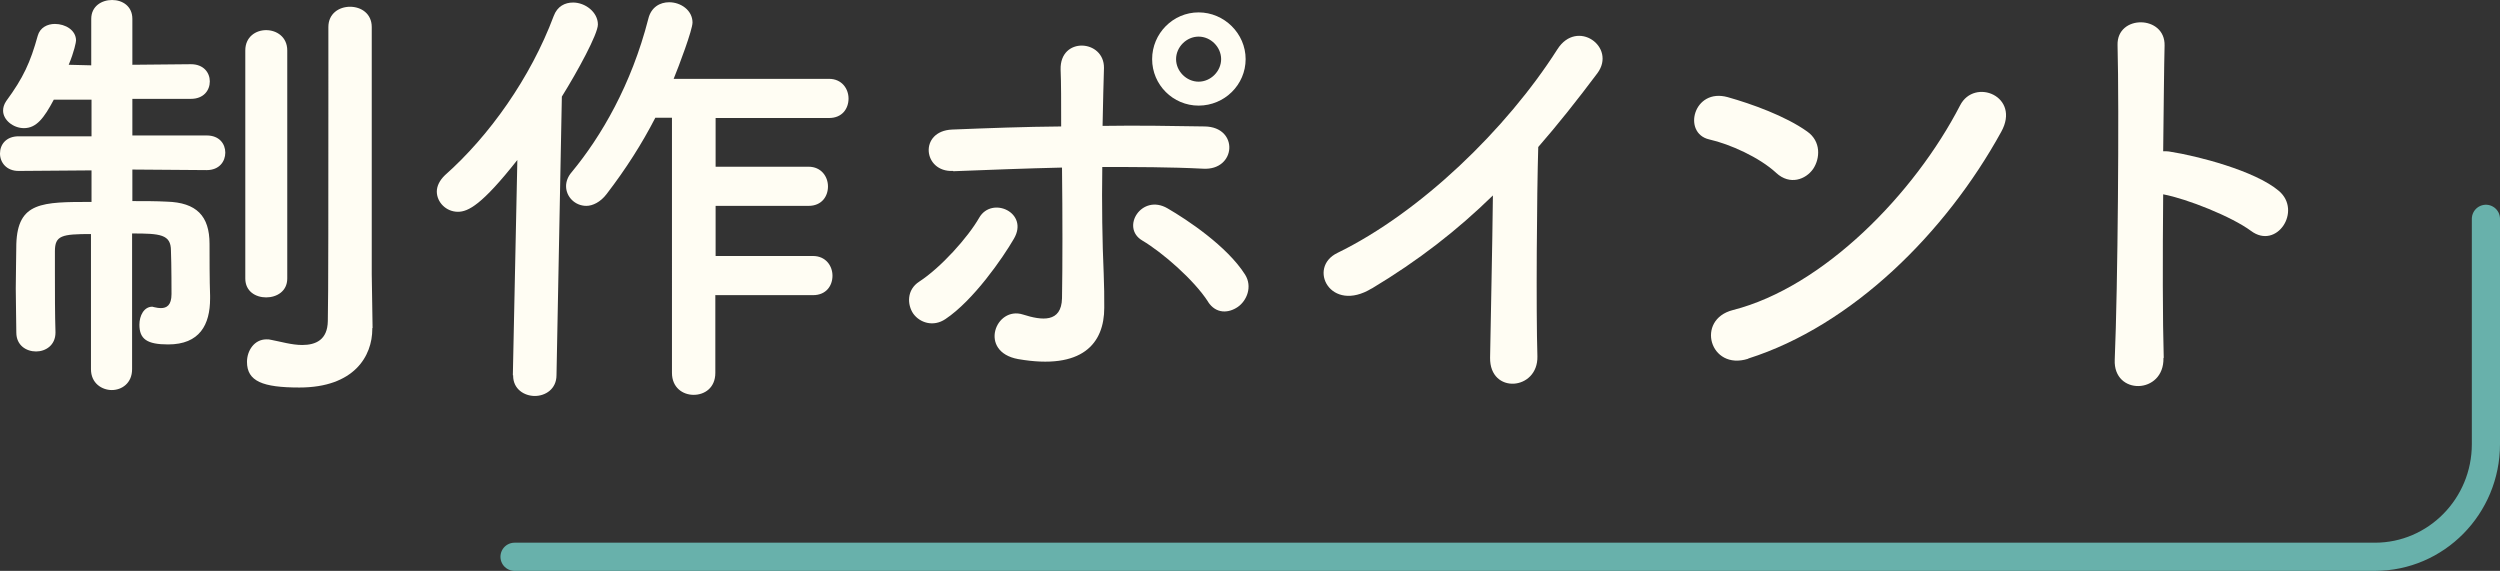 <?xml version="1.0" encoding="UTF-8"?>
<svg id="_レイヤー_2" data-name="レイヤー 2" xmlns="http://www.w3.org/2000/svg" viewBox="0 0 88.77 20.27">
  <rect x="0" y="0" width="88.77" height="20.27" fill="#333333" stroke="none"/>
  <defs>
    <style>
      .cls-1 {
        fill: none;
        stroke: #68b1ab;
        stroke-linecap: round;
        stroke-miterlimit: 10;
      }

      .cls-2 {
        fill: #fffdf3;
        stroke-width: 0px;
      }
    </style>
  </defs>
  <g id="letter">
    <g>
      <g>
        <path class="cls-2" d="M3.25,8.31c-1.06,0-1.3.05-1.3.61v.77c0,.69,0,1.5.02,2.1v.02c0,.45-.35.67-.69.67-.35,0-.7-.22-.7-.67s-.02-.99-.02-1.57.02-1.15.02-1.58c.05-1.49.91-1.49,2.67-1.49v-1.12l-2.59.02c-.43,0-.66-.3-.66-.62s.22-.61.66-.61h2.59v-1.3h-1.34c-.35.66-.62,1.01-1.06,1.01-.38,0-.74-.29-.74-.62,0-.11.03-.22.11-.34.61-.83.86-1.38,1.12-2.32.08-.29.34-.42.61-.42.37,0,.75.22.75.59,0,.05-.06.38-.26.86l.8.02V.67c0-.45.37-.67.74-.67s.72.22.72.67v1.63l2.08-.02c.45,0,.67.3.67.61,0,.32-.22.62-.67.62h-2.08v1.3h2.64c.45,0,.66.3.66.61s-.21.62-.66.62l-2.64-.02v1.12c.43,0,.85,0,1.22.02,1.06.03,1.52.51,1.52,1.5,0,.46,0,1.3.02,1.84v.1c0,.93-.37,1.63-1.49,1.63-.75,0-1.02-.19-1.02-.7,0-.32.16-.64.46-.64.02,0,.05.02.08.02.08.02.16.03.22.03.21,0,.38-.1.38-.5,0,0,0-1.07-.02-1.54,0-.58-.38-.61-1.38-.61v4.82c0,.5-.37.74-.72.74s-.74-.24-.74-.74v-4.82ZM8.71,1.79c0-.48.37-.72.74-.72s.75.24.75.72v8.1c0,.45-.37.67-.75.67s-.74-.22-.74-.67V1.79ZM13.22,11.65v.03c0,.96-.64,2.08-2.59,2.08-1.3,0-1.86-.22-1.86-.91,0-.4.26-.8.69-.8.06,0,.11,0,.18.02.32.06.72.18,1.09.18.48,0,.9-.18.91-.85.02-.59.02-4.99.02-7.92V.96c0-.48.38-.72.77-.72s.77.24.77.72v8.77l.03,1.92Z"/>
        <path class="cls-2" d="M18.21,13.33l.16-7.65c-1.26,1.6-1.75,1.84-2.11,1.84-.42,0-.75-.34-.75-.72,0-.19.1-.4.29-.58,1.57-1.39,3.04-3.46,3.86-5.65.13-.35.4-.48.69-.48.43,0,.88.34.88.78,0,.34-.72,1.66-1.28,2.56l-.19,9.89c0,.5-.4.74-.77.74s-.77-.24-.77-.72v-.02ZM25.4,10.47v2.77c0,.53-.38.78-.77.78s-.77-.26-.77-.78V4.18h-.59c-.48.93-1.04,1.81-1.73,2.71-.22.29-.5.42-.72.42-.4,0-.72-.32-.72-.7,0-.16.06-.34.21-.51,1.04-1.26,2.11-3.09,2.71-5.43.1-.42.42-.59.74-.59.42,0,.83.29.83.72,0,.26-.48,1.54-.67,2h5.52c.45,0,.69.35.69.7s-.22.69-.69.69h-4.03v1.73h3.3c.45,0,.69.35.69.7s-.22.69-.69.69h-3.3v1.78h3.46c.45,0,.69.35.69.7s-.22.69-.69.69h-3.46Z"/>
        <path class="cls-2" d="M32.43,11.14c-.22-.32-.24-.85.21-1.14.77-.5,1.73-1.57,2.13-2.27.45-.78,1.78-.18,1.23.75-.4.69-1.44,2.19-2.43,2.85-.43.29-.91.13-1.14-.19ZM33.84,6.07c-1.07.05-1.22-1.42-.03-1.47,1.26-.05,2.58-.1,3.87-.11,0-.85,0-1.57-.02-2.02-.03-1.18,1.55-1.07,1.54-.06-.02.5-.03,1.23-.05,2.06,1.23-.02,2.45,0,3.63.02,1.22.02,1.12,1.57-.06,1.5-1.18-.06-2.38-.06-3.58-.06-.02,1.3,0,2.67.05,3.78.02.51.02.77.02,1.22,0,1.26-.77,2.22-3.06,1.82-1.42-.26-.8-1.9.18-1.58.66.21,1.36.3,1.38-.58.02-1.14.02-2.96,0-4.64-1.28.03-2.58.08-3.86.13ZM42.9,10.72c-.5-.78-1.63-1.76-2.34-2.18-.78-.46-.02-1.68.9-1.14.69.4,2.11,1.34,2.75,2.35.27.43.06.93-.26,1.15-.32.22-.77.26-1.06-.19ZM42.56,3.75c-.91,0-1.65-.74-1.65-1.65s.74-1.66,1.65-1.66,1.67.75,1.67,1.66-.75,1.65-1.67,1.65ZM42.56,1.3c-.43,0-.8.37-.8.8s.37.8.8.8.8-.37.8-.8-.37-.8-.8-.8Z"/>
        <path class="cls-2" d="M48.71,10.24c-1.47.9-2.3-.74-1.22-1.26,2.95-1.44,6-4.39,7.81-7.23.7-1.1,2.11-.08,1.42.85-.72.96-1.41,1.83-2.1,2.62-.05,1.63-.08,5.83-.03,7.43.03,1.22-1.7,1.36-1.68.05.02-1.28.08-3.89.1-5.76-1.26,1.23-2.64,2.31-4.31,3.31Z"/>
        <path class="cls-2" d="M63.06,6.13c-.59-.54-1.62-1.01-2.37-1.18-.96-.22-.56-1.84.66-1.5.85.24,2.05.67,2.82,1.22.5.35.46.96.21,1.33-.26.37-.82.59-1.31.14ZM62.07,12.74c-1.36.43-1.87-1.39-.54-1.73,3.22-.82,6.45-4.13,8.07-7.27.51-.99,2.16-.32,1.46.94-1.98,3.6-5.3,6.88-8.98,8.05Z"/>
        <path class="cls-2" d="M76.82,12.71c.03,1.3-1.79,1.34-1.73.06.11-2.59.16-8.87.1-11.17-.03-1.09,1.7-1.07,1.67.02-.02.78-.03,2.18-.05,3.75.08,0,.18,0,.27.02.9.14,2.98.66,3.84,1.39.83.71-.08,2.1-.99,1.42-.69-.51-2.27-1.14-3.12-1.3-.02,2.21-.02,4.51.02,5.81Z"/>
      </g>
      <path class="cls-1" d="M88.27,7.77v8c0,2.21-1.77,4-3.94,4H18.27"/>
    </g>
  </g>
</svg>